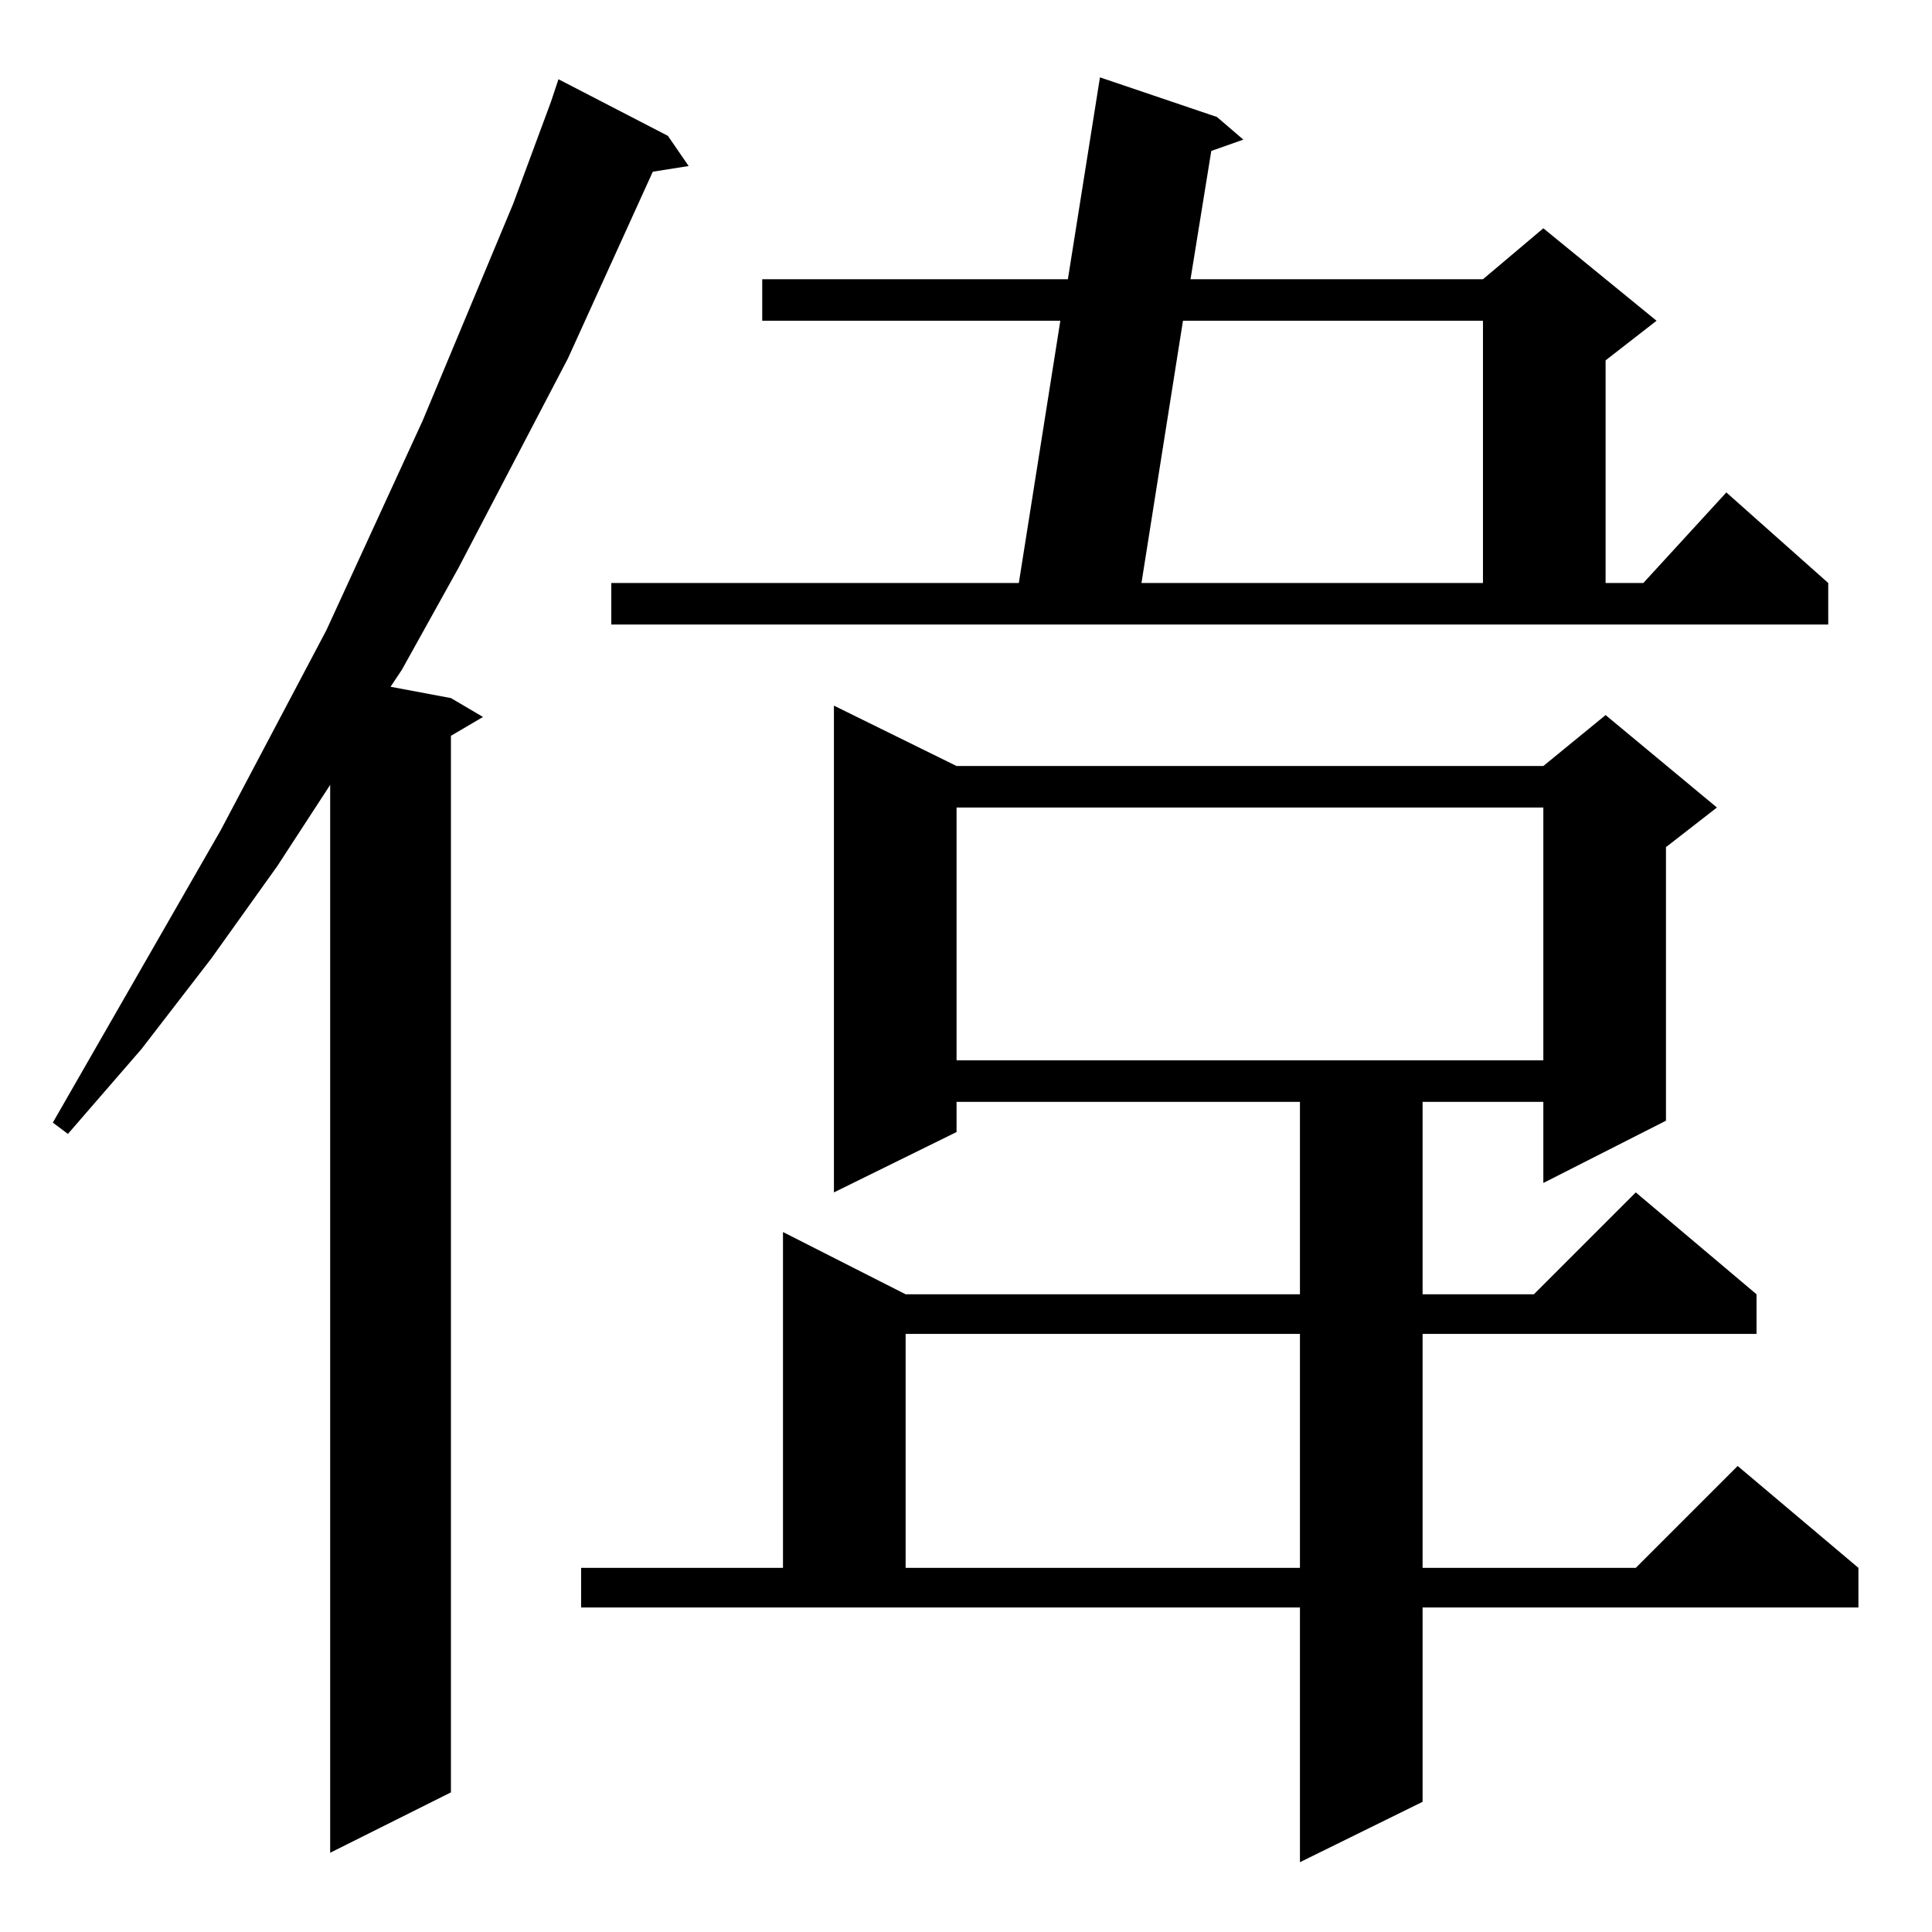 <?xml version="1.0" standalone="no"?>
<!DOCTYPE svg PUBLIC "-//W3C//DTD SVG 1.1//EN" "http://www.w3.org/Graphics/SVG/1.1/DTD/svg11.dtd" >
<svg xmlns="http://www.w3.org/2000/svg" xmlns:xlink="http://www.w3.org/1999/xlink" version="1.1" viewBox="0 -144 1024 1024">
  <g transform="matrix(1 0 0 -1 0 880)">
   <path fill="currentColor"
d="M308 193h107v178l65 -33h209v102h-182v-16l-65 -32v258l65 -32h311l33 27l59 -49l-27 -21v-145l-65 -33v43h-64v-102h59l54 54l64 -54v-21h-177v-124h113l54 54l64 -54v-21h-231v-103l-65 -32v135h-381v21zM354 952l11 -16l-19 -3l-45 -99l-58 -111l-30 -54l-6 -9l32 -6
l17 -10l-17 -10v-560l-64 -32v566l-28 -43l-35 -49l-37 -48l-39 -45l-8 6l89 155l56 106l51 111l48 115l20 54l4 12zM480 317v-124h209v124h-209zM507 596v-134h311v134h-311zM324 715h216l22 139h-158v22h162l17 107l62 -21l14 -12l-17 -6l-11 -68h155l32 27l60 -49
l-27 -21v-118h20l44 48l54 -48v-22h-645v22zM627 854l-22 -139h181v139h-159z" />
  </g>

</svg>
